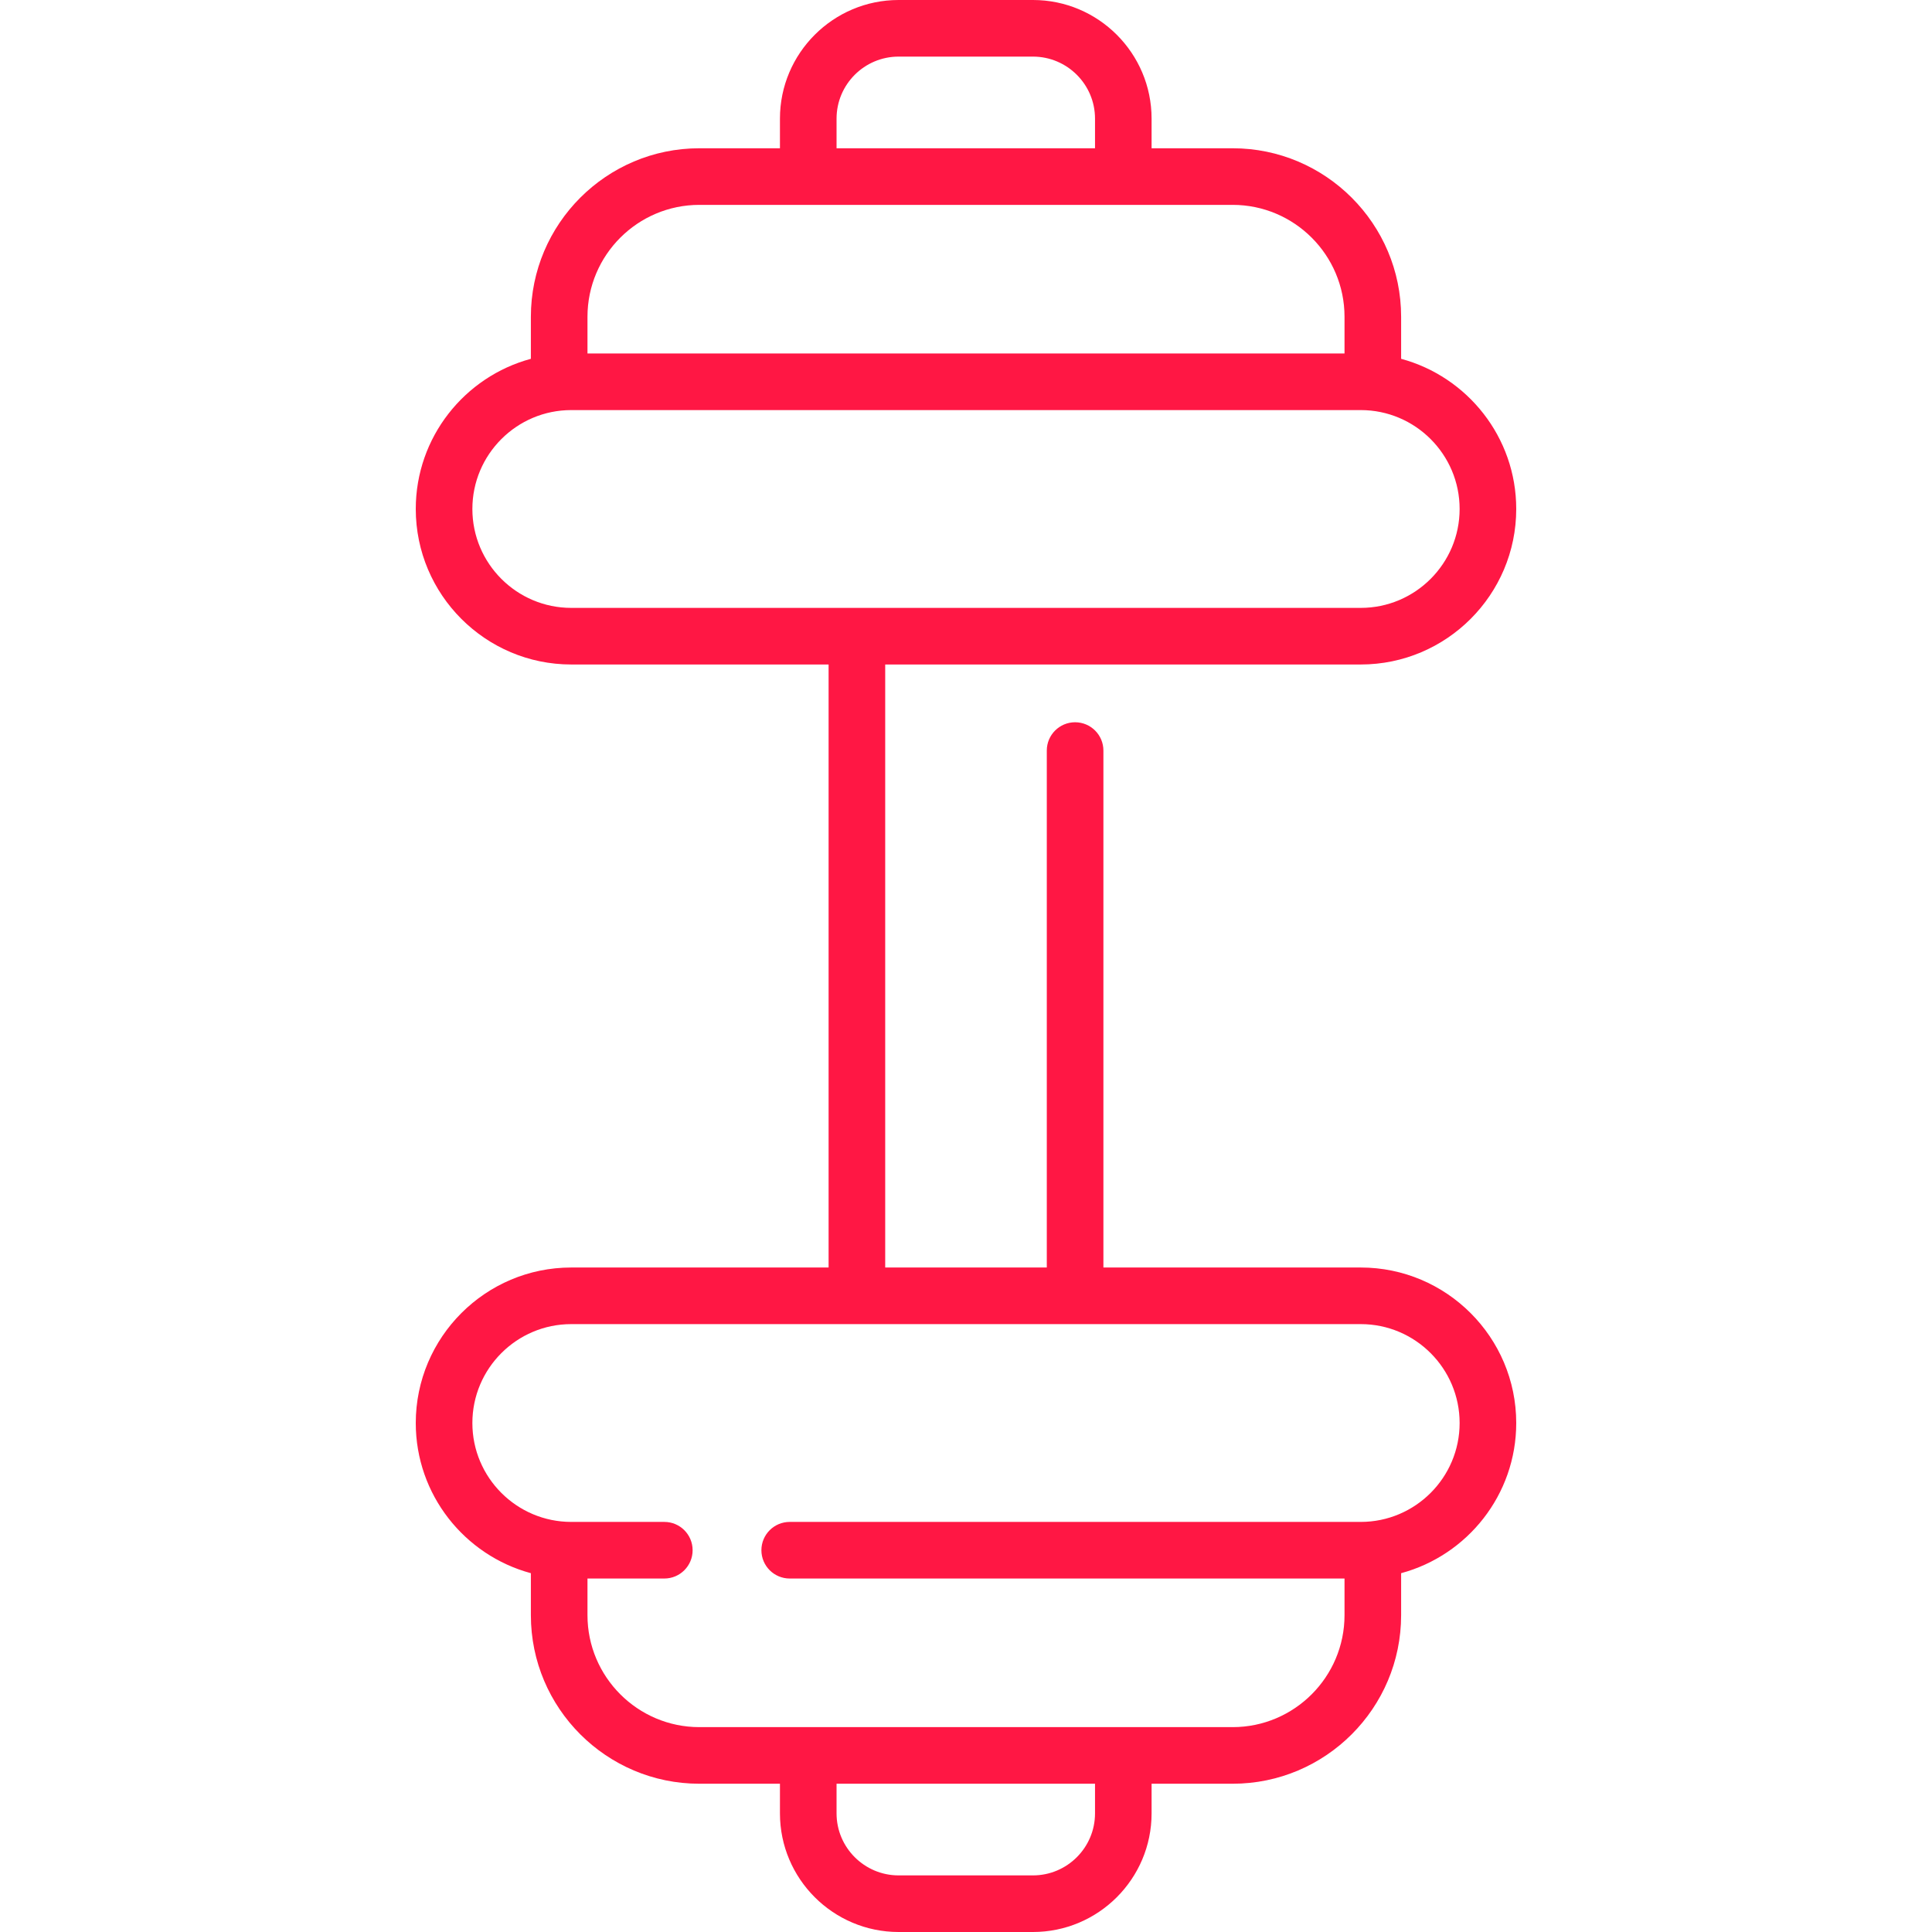 <svg width="50" height="50" viewBox="0 0 50 50" fill="none" xmlns="http://www.w3.org/2000/svg">
<g clip-path="url(#clip0)">
<path d="M20.185 3.07L20.185 3.837L18.1 3.837C15.695 3.837 13.739 5.794 13.739 8.198L13.739 9.286C12.025 9.748 10.76 11.315 10.76 13.172C10.76 15.391 12.565 17.197 14.784 17.197L21.444 17.197L21.444 32.803L14.784 32.803C12.565 32.803 10.76 34.609 10.76 36.828C10.76 38.685 12.025 40.252 13.739 40.714L13.739 41.802C13.739 44.206 15.695 46.163 18.1 46.163L20.185 46.163L20.185 46.93C20.185 48.623 21.563 50 23.256 50L26.733 50C28.426 50 29.803 48.623 29.803 46.93L29.803 46.163L31.9 46.163C34.305 46.163 36.261 44.206 36.261 41.801L36.261 40.714C37.975 40.252 39.24 38.685 39.24 36.828C39.24 34.609 37.435 32.803 35.215 32.803L28.556 32.803L28.556 19.424C28.556 19.02 28.228 18.692 27.823 18.692C27.419 18.692 27.091 19.02 27.091 19.424L27.091 32.803L22.909 32.803L22.909 17.197L35.216 17.197C37.435 17.197 39.24 15.391 39.24 13.172C39.24 11.315 37.975 9.748 36.261 9.286L36.261 8.198C36.261 5.794 34.305 3.837 31.9 3.837L29.803 3.837L29.803 3.07C29.803 1.377 28.426 -7.72215e-07 26.733 -6.98213e-07L23.256 -5.46209e-07C21.563 -4.72203e-07 20.185 1.377 20.185 3.07ZM28.339 46.163L28.339 46.93L28.339 46.93C28.339 47.815 27.618 48.535 26.733 48.535L23.256 48.535C22.371 48.535 21.65 47.815 21.65 46.93L21.65 46.163L28.339 46.163V46.163ZM35.216 34.268C36.627 34.268 37.775 35.416 37.775 36.828C37.775 38.239 36.627 39.387 35.216 39.387L20.438 39.387C20.033 39.387 19.705 39.715 19.705 40.12C19.705 40.524 20.033 40.852 20.438 40.852L34.796 40.852L34.796 41.801C34.796 43.398 33.497 44.698 31.9 44.698L18.1 44.698C16.503 44.698 15.204 43.398 15.204 41.801L15.204 40.852L17.193 40.852C17.598 40.852 17.925 40.524 17.925 40.12C17.925 39.715 17.598 39.387 17.193 39.387L14.784 39.387C13.373 39.387 12.225 38.239 12.225 36.828C12.225 35.416 13.373 34.268 14.784 34.268L35.216 34.268ZM35.216 10.613C36.627 10.613 37.775 11.761 37.775 13.172C37.775 14.584 36.627 15.732 35.216 15.732L14.784 15.732C13.373 15.732 12.225 14.584 12.225 13.172C12.225 11.761 13.373 10.613 14.784 10.613L35.216 10.613ZM31.9 5.302C33.497 5.302 34.796 6.601 34.796 8.198L34.796 9.148L15.204 9.148L15.204 8.198C15.204 6.601 16.503 5.302 18.1 5.302L31.9 5.302ZM26.733 1.465C27.618 1.465 28.339 2.185 28.339 3.07L28.339 3.837L21.65 3.837L21.65 3.07C21.65 2.185 22.37 1.465 23.256 1.465L26.733 1.465Z" fill="#ff1744"/>
</g>
<defs>
<clipPath id="clip0">
<rect width="50" height="50" fill="white" transform="translate(0 50) rotate(-90)"/>
</clipPath>
</defs>
</svg>
